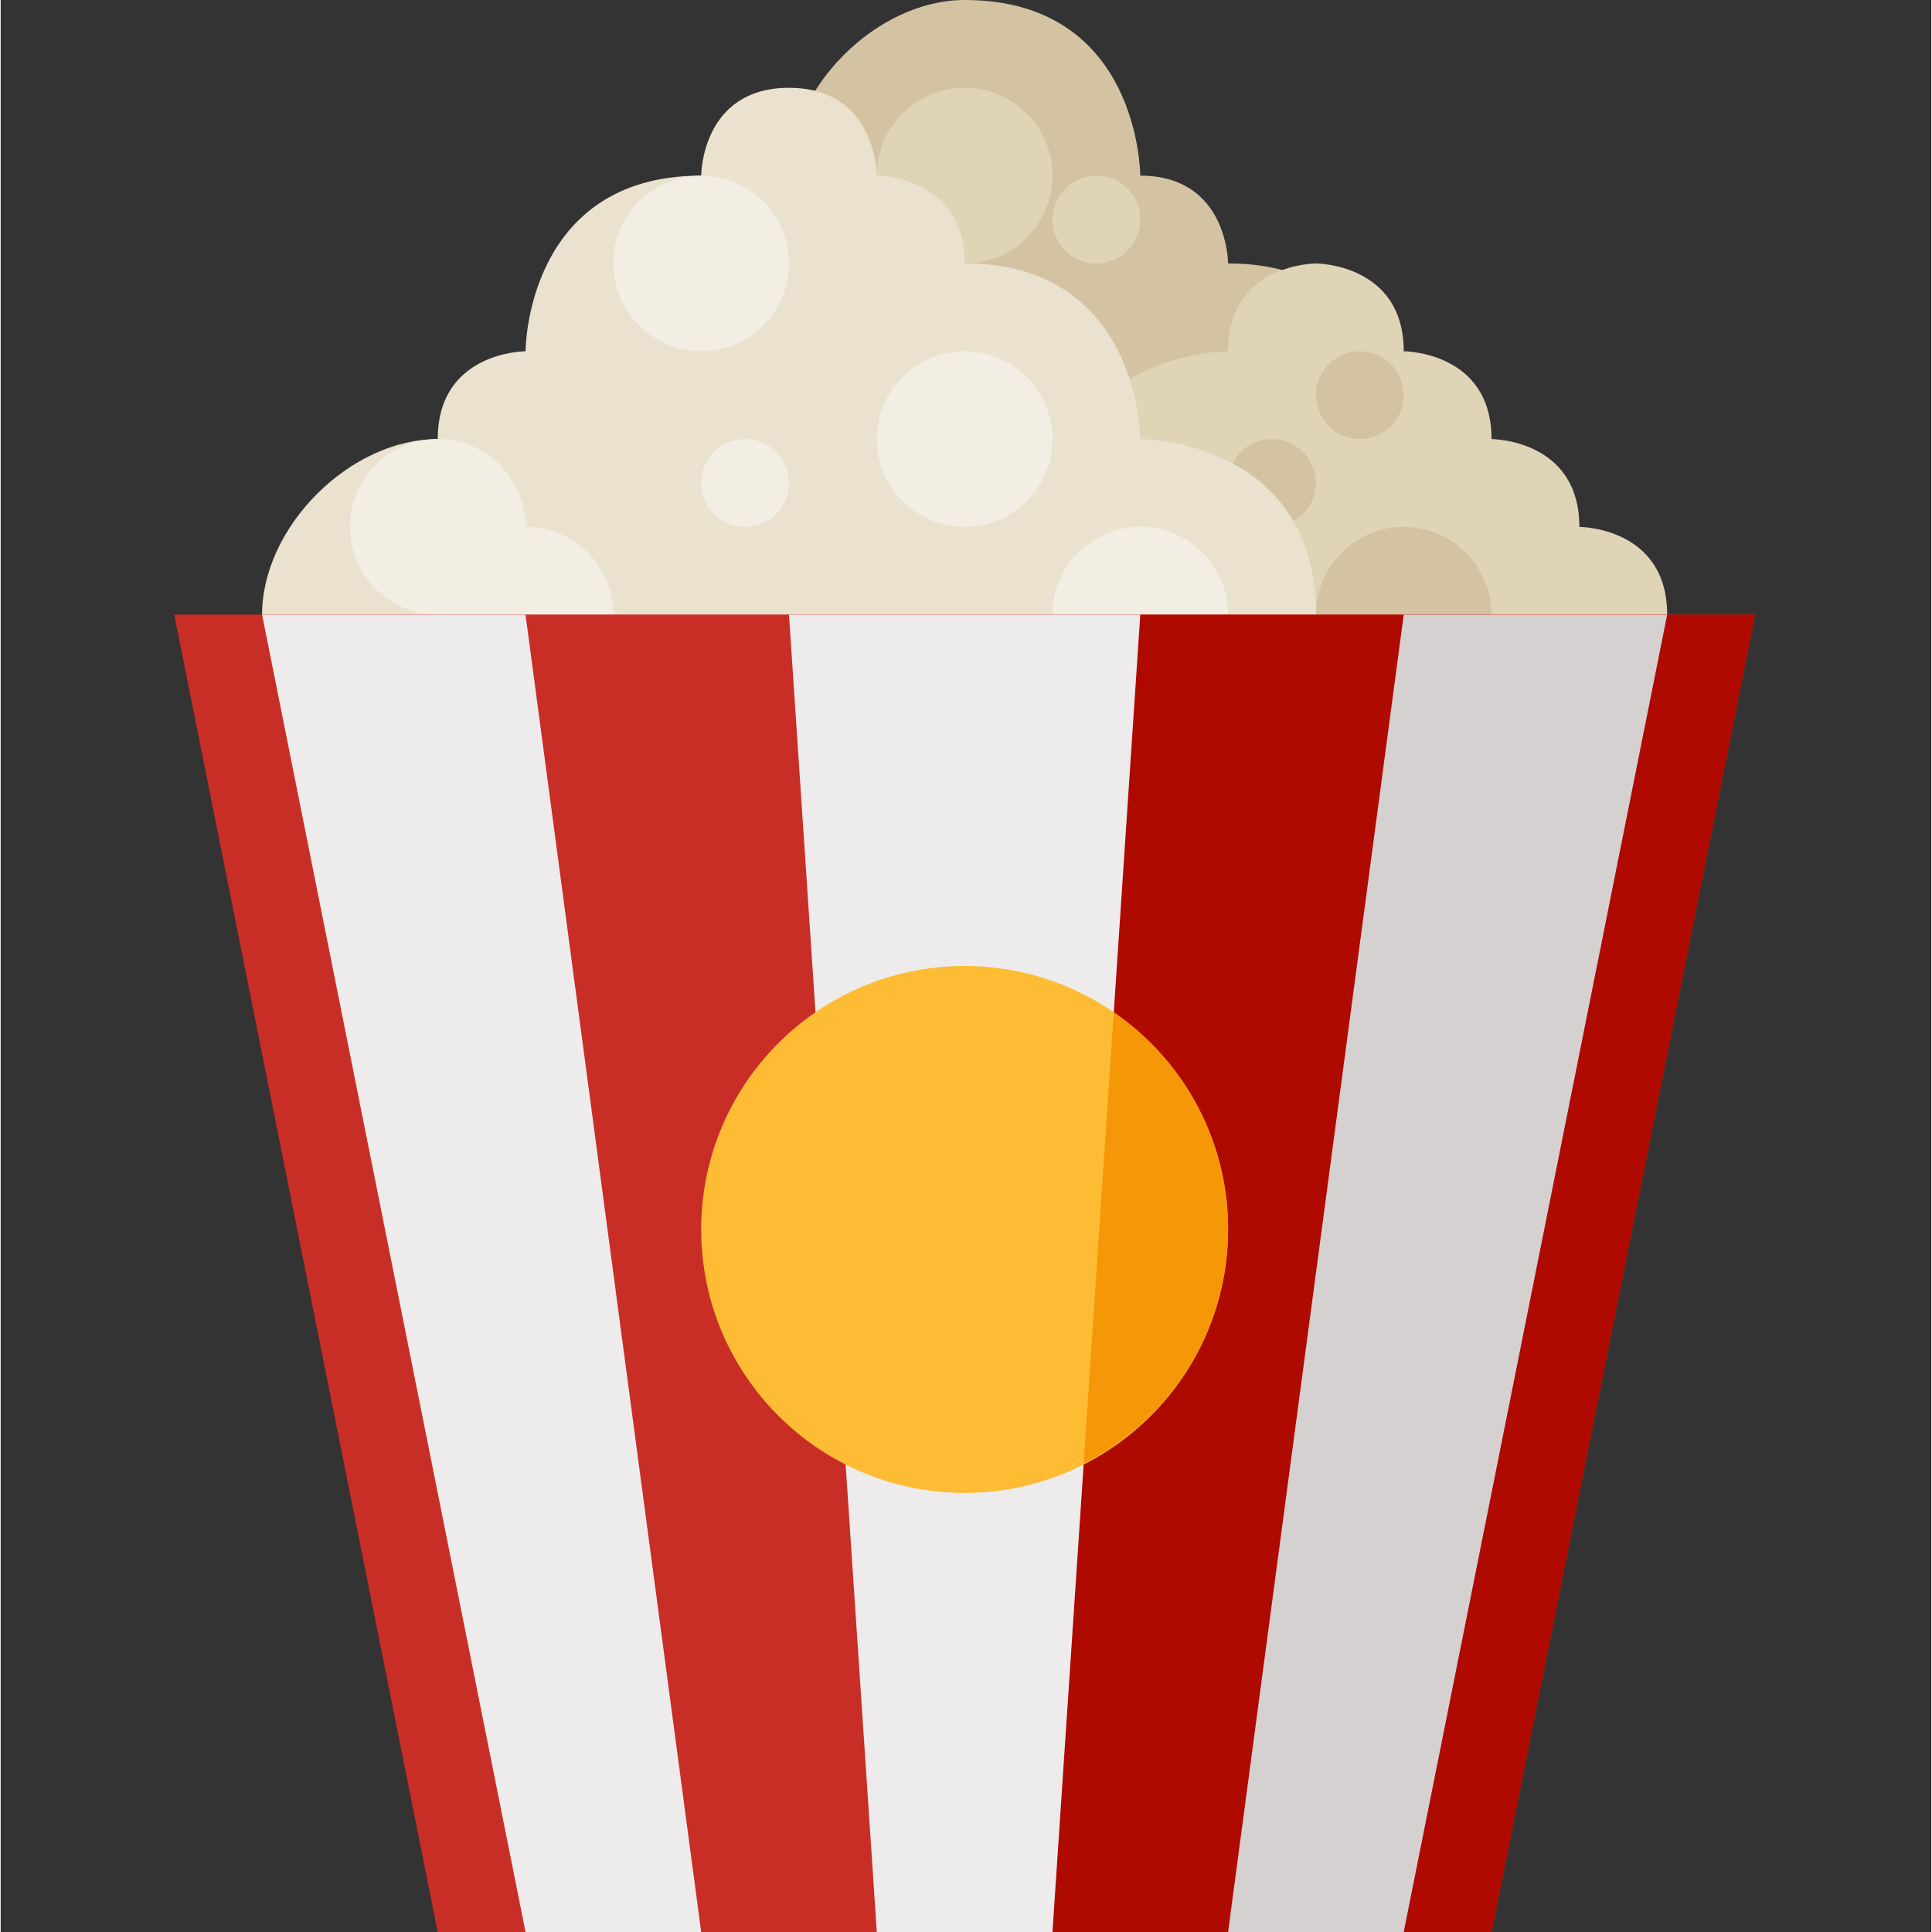 <svg height="469pt" viewBox="-42 0 469 469.334" width="469pt" xmlns="http://www.w3.org/2000/svg"><rect x="-42" y="0" width="469" height="469.334" fill="#333333" stroke="none"/><path d="m192.168 0c-21.336 0-42.668 21.332-42.668 42.668 0 0-42.668 0-42.668 42.664 0 0-21.332 0-21.332 21.336 0 0-21.332 0-21.332 21.332 0 0-42.668 0-42.668 42.668h341.332s0-42.668-42.664-42.668c0 0 0-21.332-21.336-21.332 0 0 0-42.668-42.664-42.668 0 0 0-21.332-21.336-21.332 0 0 0-42.668-42.664-42.668zm0 0" fill="#d4c3a2"/><path d="m213.5 42.668c0 11.781-9.551 21.332-21.332 21.332-11.785 0-21.336-9.551-21.336-21.332 0-11.785 9.551-21.336 21.336-21.336 11.781 0 21.332 9.551 21.332 21.336zm0 0" fill="#e0d4b7"/><path d="m234.832 53.332c0 5.891-4.773 10.668-10.664 10.668s-10.668-4.777-10.668-10.668 4.777-10.664 10.668-10.664 10.664 4.773 10.664 10.664zm0 0" fill="#e0d4b7"/><path d="m362.832 149.332c0-21.332-21.332-21.332-21.332-21.332 0-21.332-21.332-21.332-21.332-21.332 0-21.336-21.336-21.336-21.336-21.336 0-21.332-21.332-21.332-21.332-21.332s-21.332 0-21.332 21.332c0 0-42.668 0-42.668 42.668 0 0-21.332 0-21.332 21.332zm0 0" fill="#e0d4b7"/><path d="m277.5 117.332c0 5.891-4.777 10.668-10.668 10.668s-10.664-4.777-10.664-10.668 4.773-10.664 10.664-10.664 10.668 4.773 10.668 10.664zm0 0" fill="#d4c3a2"/><path d="m320.168 149.332c0 11.785-9.551 21.336-21.336 21.336-11.781 0-21.332-9.551-21.332-21.336 0-11.781 9.551-21.332 21.332-21.332 11.785 0 21.336 9.551 21.336 21.332zm0 0" fill="#d4c3a2"/><path d="m298.832 96c0 5.891-4.773 10.668-10.664 10.668s-10.668-4.777-10.668-10.668 4.777-10.668 10.668-10.668 10.664 4.777 10.664 10.668zm0 0" fill="#d4c3a2"/><path d="m64.168 192c-21.336 0-42.668-21.332-42.668-42.668 0-21.332 21.332-42.664 42.668-42.664 0-21.336 21.332-21.336 21.332-21.336s0-42.664 42.668-42.664c0 0 0-21.336 21.332-21.336s21.332 21.336 21.332 21.336 21.336 0 21.336 21.332c42.664 0 42.664 42.668 42.664 42.668s42.668 0 42.668 42.664c0 0 21.332 0 21.332 21.336 0 0 21.336 0 21.336 21.332zm0 0" fill="#eae2ce"/><g fill="#f3eee3"><path d="m106.832 149.332c0 11.785-9.551 21.336-21.332 21.336s-21.332-9.551-21.332-21.336c0-11.781 9.551-21.332 21.332-21.332s21.332 9.551 21.332 21.332zm0 0"/><path d="m85.5 128c0 11.781-9.551 21.332-21.332 21.332-11.785 0-21.336-9.551-21.336-21.332s9.551-21.332 21.336-21.332c11.781 0 21.332 9.551 21.332 21.332zm0 0"/><path d="m149.5 117.332c0 5.891-4.777 10.668-10.668 10.668s-10.664-4.777-10.664-10.668 4.773-10.664 10.664-10.664 10.668 4.773 10.668 10.664zm0 0"/><path d="m213.5 106.668c0 11.781-9.551 21.332-21.332 21.332-11.785 0-21.336-9.551-21.336-21.332 0-11.785 9.551-21.336 21.336-21.336 11.781 0 21.332 9.551 21.332 21.336zm0 0"/><path d="m256.168 149.332c0 11.785-9.551 21.336-21.336 21.336-11.781 0-21.332-9.551-21.332-21.336 0-11.781 9.551-21.332 21.332-21.332 11.785 0 21.336 9.551 21.336 21.332zm0 0"/></g><path d="m320.168 469.332h-256l-64-320h384zm0 0" fill="#c11107"/><path d="m320.168 469.332h-256l-64-320h384zm0 0" fill="#c82e25"/><path d="m320.168 469.332h-106.668l21.332-320h149.336zm0 0" fill="#af0a00"/><path d="m213.5 469.332h-42.668l-21.332-320h85.332zm0 0" fill="#edebeb"/><path d="m128.168 469.332h-42.668l-64-320h64zm0 0" fill="#edebeb"/><path d="m256.168 469.332h42.664l64-320h-64zm0 0" fill="#d5d1d1"/><path d="m256.168 298.668c0 35.344-28.656 64-64 64-35.348 0-64-28.656-64-64 0-35.348 28.652-64 64-64 35.344 0 64 28.652 64 64zm0 0" fill="#fdbc34"/><path d="m228.391 245.961-7.301 109.496c20.148-10.129 33.438-30.16 34.938-52.66 1.5-22.504-9.012-44.121-27.637-56.836zm0 0" fill="#f59707"/><path d="m149.5 64c0 11.781-9.551 21.332-21.332 21.332-11.785 0-21.336-9.551-21.336-21.332s9.551-21.332 21.336-21.332c11.781 0 21.332 9.551 21.332 21.332zm0 0" fill="#f3eee3"/></svg>